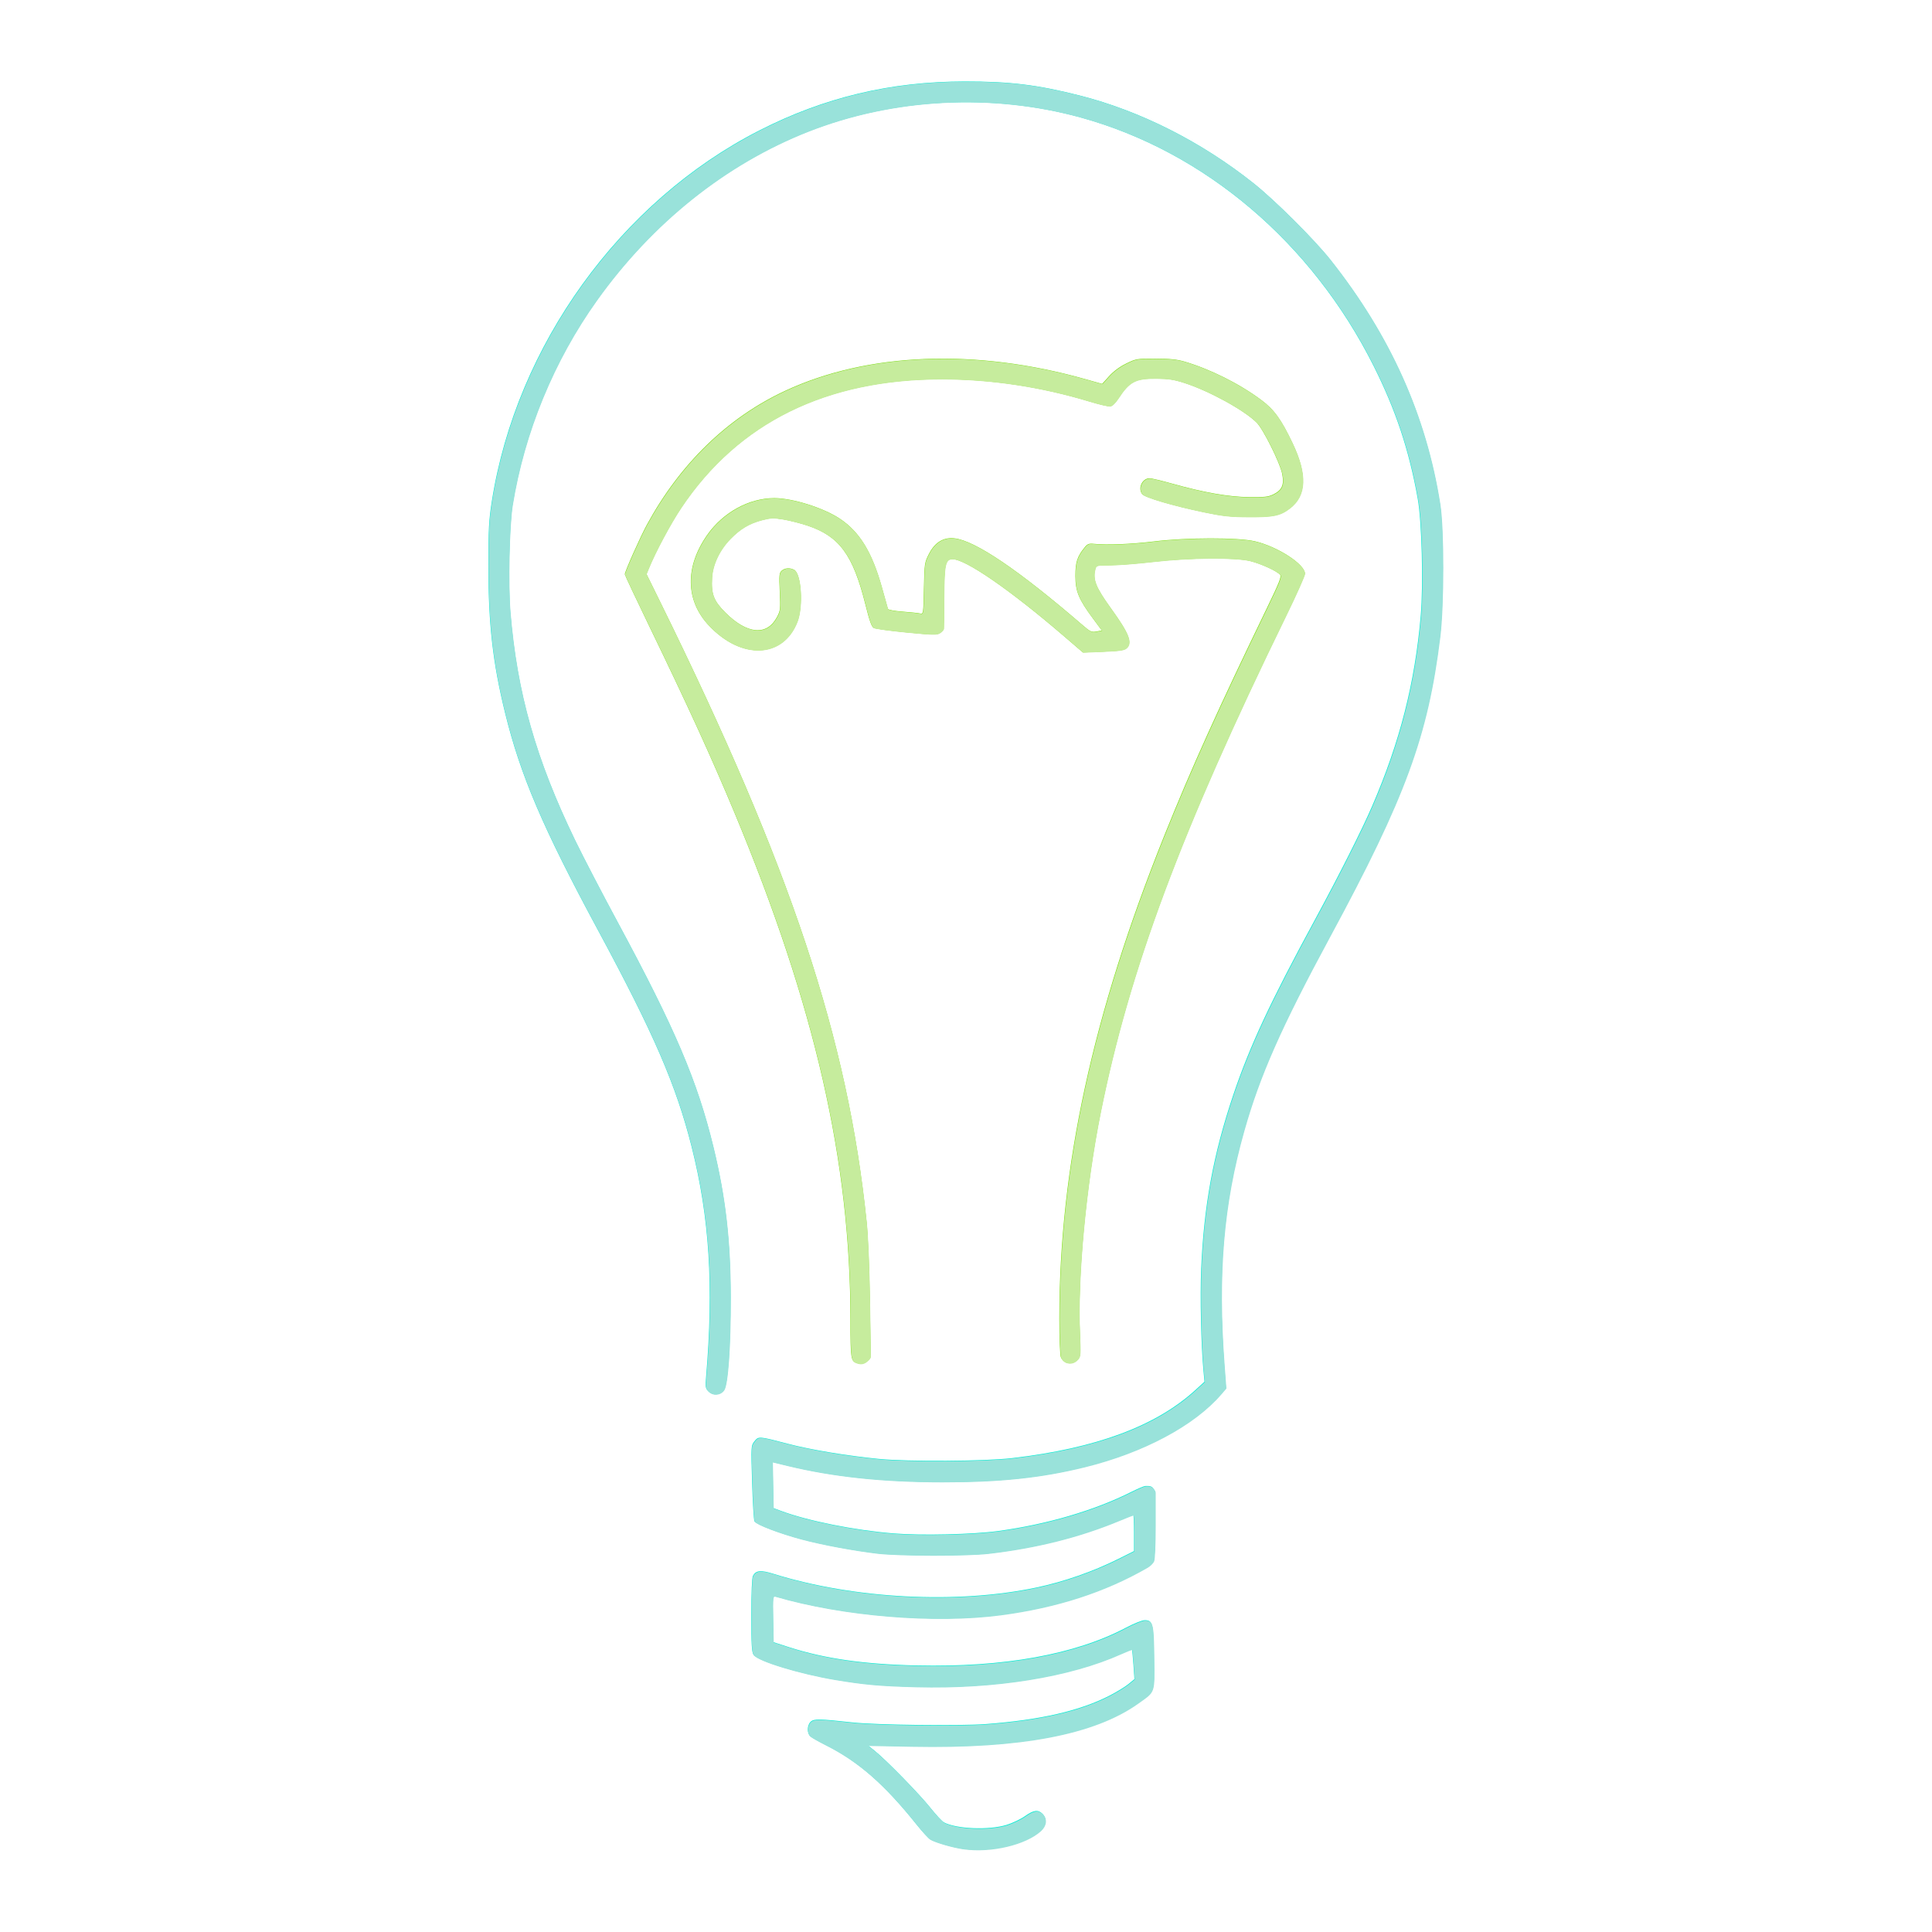 <?xml version="1.0" encoding="UTF-8" standalone="no"?>
<!-- Created with Inkscape (http://www.inkscape.org/) -->

<svg
   xmlns:dc="http://purl.org/dc/elements/1.1/"
   xmlns:cc="http://creativecommons.org/ns#"
   xmlns:rdf="http://www.w3.org/1999/02/22-rdf-syntax-ns#"
   xmlns:svg="http://www.w3.org/2000/svg"
   xmlns="http://www.w3.org/2000/svg"
   xmlns:sodipodi="http://sodipodi.sourceforge.net/DTD/sodipodi-0.dtd"
   xmlns:inkscape="http://www.inkscape.org/namespaces/inkscape"
   width="1024"
   height="1024"
   viewBox="0 0 270.933 270.933"
   version="1.1"
   id="svg885"
   inkscape:version="0.92.2 5c3e80d, 2017-08-06"
   sodipodi:docname="bulb.svg"
   inkscape:export-filename="/home/lcp/MEGA/Pictures/openSUSE/plymouth/full.png"
   inkscape:export-xdpi="96.000008"
   inkscape:export-ydpi="96.000008">
  <defs
     id="defs879">
    <filter
       inkscape:collect="always"
       style="color-interpolation-filters:sRGB"
       id="filter864"
       x="-0.086"
       width="1.171"
       y="-0.046"
       height="1.092">
      <feGaussianBlur
         inkscape:collect="always"
         stdDeviation="2.129"
         id="feGaussianBlur866" />
    </filter>
    <filter
       inkscape:collect="always"
       style="color-interpolation-filters:sRGB"
       id="filter868"
       x="-0.12"
       width="1.241"
       y="-0.081"
       height="1.163">
      <feGaussianBlur
         inkscape:collect="always"
         stdDeviation="2.129"
         id="feGaussianBlur870" />
    </filter>
    <filter
       inkscape:collect="always"
       style="color-interpolation-filters:sRGB"
       id="filter872"
       x="-0.133"
       width="1.266"
       y="-0.094"
       height="1.189">
      <feGaussianBlur
         inkscape:collect="always"
         stdDeviation="2.129"
         id="feGaussianBlur874" />
    </filter>
  </defs>
  <sodipodi:namedview
     id="base"
     pagecolor="#ffffff"
     bordercolor="#666666"
     borderopacity="1.0"
     inkscape:pageopacity="0.0"
     inkscape:pageshadow="2"
     inkscape:zoom="0.35"
     inkscape:cx="7.6012619"
     inkscape:cy="711.00377"
     inkscape:document-units="mm"
     inkscape:current-layer="layer1"
     showgrid="false"
     units="px"
     inkscape:window-width="1366"
     inkscape:window-height="713"
     inkscape:window-x="0"
     inkscape:window-y="27"
     inkscape:window-maximized="1"
     showguides="false"
     inkscape:guide-bbox="true">
    <sodipodi:guide
       position="69.926,61.988"
       orientation="1,0"
       id="guide1481"
       inkscape:locked="false" />
  </sodipodi:namedview>
  <g
     inkscape:label="Layer 1"
     inkscape:groupmode="layer"
     id="layer1"
     transform="translate(0,-26.067)">
    <path
       style="fill:#00eed5;fill-opacity:1;stroke-width:0.095;filter:url(#filter864)"
       d="m 135.321,216.779 c -0.657,-0.091 -1.734,-0.401 -2.07,-0.595 -0.112,-0.065 -0.496,-0.483 -0.853,-0.929 -2.019,-2.526 -3.643,-3.946 -5.682,-4.972 -0.437,-0.22 -0.87,-0.464 -0.962,-0.542 -0.228,-0.194 -0.215,-0.707 0.023,-0.922 0.203,-0.184 0.542,-0.178 2.623,0.05 1.474,0.161 6.715,0.224 8.345,0.1 3.412,-0.26 5.874,-0.827 7.725,-1.78 0.446,-0.23 0.977,-0.555 1.181,-0.723 l 0.37,-0.306 -0.064,-0.908 c -0.035,-0.499 -0.078,-0.921 -0.095,-0.938 -0.017,-0.017 -0.327,0.102 -0.688,0.265 -3.201,1.438 -7.897,2.194 -12.817,2.063 -2.27,-0.06 -3.258,-0.149 -5.085,-0.455 -2.216,-0.372 -4.801,-1.161 -5.073,-1.548 -0.116,-0.165 -0.142,-0.618 -0.142,-2.476 0,-1.42 0.038,-2.345 0.101,-2.463 0.186,-0.347 0.484,-0.376 1.294,-0.124 5.042,1.567 11.471,1.901 16.438,0.854 1.718,-0.362 3.545,-1 5.126,-1.79 l 0.978,-0.488 v -1.128 c 0,-0.62 -0.021,-1.128 -0.047,-1.128 -0.026,0 -0.423,0.156 -0.882,0.347 -2.483,1.031 -5.179,1.709 -8.179,2.057 -1.367,0.159 -5.598,0.153 -6.962,-0.009 -1.481,-0.176 -3.438,-0.541 -4.711,-0.878 -1.375,-0.364 -2.855,-0.928 -2.959,-1.127 -0.044,-0.084 -0.111,-1.183 -0.149,-2.441 -0.068,-2.278 -0.067,-2.29 0.146,-2.56 0.257,-0.325 0.277,-0.323 2.094,0.155 1.398,0.368 3.714,0.754 5.674,0.944 1.874,0.182 6.638,0.153 8.375,-0.051 5.25,-0.616 8.976,-2.003 11.451,-4.266 l 0.557,-0.509 -0.067,-0.719 c -0.146,-1.573 -0.213,-4.619 -0.14,-6.344 0.168,-3.948 0.758,-7.156 1.99,-10.825 1.035,-3.083 2.322,-5.846 5.128,-11.015 1.492,-2.748 2.932,-5.607 3.578,-7.105 1.737,-4.027 2.67,-7.684 3.037,-11.903 0.169,-1.945 0.069,-5.876 -0.187,-7.314 -0.539,-3.031 -1.367,-5.528 -2.754,-8.297 -3.868,-7.726 -10.567,-13.414 -18.32,-15.555 -5.564,-1.536 -11.757,-1.214 -17.084,0.889 -5.138,2.028 -9.722,5.691 -13.185,10.537 -2.697,3.772 -4.543,8.258 -5.279,12.826 -0.203,1.26 -0.281,4.952 -0.141,6.658 0.417,5.068 1.594,9.22 4.056,14.305 0.482,0.997 1.687,3.314 2.677,5.15 3.58,6.64 4.965,9.897 5.967,14.024 0.762,3.139 1.072,5.843 1.078,9.388 0.005,3.08 -0.163,5.469 -0.41,5.817 -0.23,0.324 -0.69,0.366 -0.968,0.088 -0.192,-0.192 -0.204,-0.271 -0.148,-0.935 0.479,-5.659 0.209,-9.938 -0.906,-14.364 -0.967,-3.84 -2.359,-7.06 -5.854,-13.542 -3.462,-6.422 -4.851,-9.671 -5.817,-13.604 -0.766,-3.118 -1.042,-5.542 -1.042,-9.141 1.3e-4,-2.35 0.029,-2.904 0.215,-4.091 1.525,-9.734 8.036,-18.761 16.73,-23.193 4.069,-2.074 8.204,-3.061 12.849,-3.066 2.828,-0.003 4.548,0.208 7.2,0.881 3.782,0.96 7.606,2.893 10.872,5.495 1.331,1.06 3.793,3.513 4.79,4.773 3.749,4.735 5.994,9.737 6.864,15.291 0.243,1.555 0.241,6.313 -0.004,8.297 -0.765,6.198 -2.169,10.021 -6.881,18.739 -3.063,5.667 -4.401,8.695 -5.382,12.176 -1.288,4.574 -1.652,8.896 -1.229,14.59 l 0.111,1.494 -0.314,0.366 c -1.682,1.956 -4.871,3.658 -8.546,4.561 -2.735,0.672 -5.285,0.94 -8.911,0.937 -3.713,-0.003 -6.8,-0.329 -9.658,-1.02 l -0.932,-0.225 0.026,1.439 0.026,1.439 0.477,0.178 c 1.683,0.628 4.604,1.211 7.057,1.409 1.722,0.139 4.953,0.064 6.533,-0.152 3.054,-0.416 6.006,-1.283 8.319,-2.443 0.405,-0.203 0.797,-0.37 0.869,-0.37 0.073,0 0.305,-0.03 0.443,0.078 0,0 0.192,0.21 0.192,0.317 0,2.039 0,2.039 0,2.039 0,1.223 -0.04,2.127 -0.1,2.259 -0.055,0.121 -0.238,0.299 -0.405,0.396 -2.664,1.535 -5.661,2.506 -9.174,2.971 -4.13,0.547 -9.873,0.075 -14.093,-1.159 -0.158,-0.046 -0.168,0.05 -0.143,1.407 l 0.026,1.457 0.971,0.313 c 2.237,0.72 4.695,1.072 8.009,1.146 5.436,0.121 9.907,-0.687 13.075,-2.364 0.486,-0.257 1.011,-0.468 1.166,-0.468 0.509,0 0.559,0.206 0.58,2.363 0.022,2.223 0.081,2.056 -1.01,2.833 -2.722,1.94 -7.352,2.823 -14.111,2.692 l -2.763,-0.053 0.426,0.342 c 0.711,0.571 2.783,2.692 3.47,3.553 0.356,0.446 0.739,0.859 0.852,0.917 0.8,0.417 2.823,0.497 3.925,0.156 0.368,-0.114 0.883,-0.359 1.144,-0.545 0.54,-0.384 0.821,-0.422 1.096,-0.147 0.292,0.292 0.247,0.722 -0.11,1.049 -0.953,0.871 -3.12,1.382 -4.843,1.142 z"
       id="path1479-3"
       inkscape:connector-curvature="0"
       sodipodi:nodetypes="cccccccccccccscccscccccsscccscsccccsccssccccssssssssssccssssccscsssscsssccccsccccccsscsscccccccscsscccccccccccc"
       transform="matrix(2.242,0,0,2.242,-168.291,-200.674)" />
    <path
       style="fill:#75da05;fill-opacity:1;stroke-width:0.095;filter:url(#filter868)"
       d="m 128.64,186.389 c -0.357,-0.128 -0.381,-0.299 -0.382,-2.646 -6.8e-4,-9.977 -2.212,-19.665 -7.249,-31.763 -1.425,-3.422 -2.865,-6.574 -5.328,-11.663 -0.845,-1.747 -1.537,-3.215 -1.537,-3.264 0,-0.17 0.967,-2.34 1.383,-3.103 2.082,-3.82 5.048,-6.695 8.63,-8.365 5.174,-2.413 11.937,-2.676 18.815,-0.731 l 1.03,0.291 0.431,-0.479 c 0.275,-0.306 0.661,-0.593 1.067,-0.792 0.617,-0.304 0.671,-0.313 1.83,-0.311 0.889,0.002 1.352,0.048 1.814,0.184 1.623,0.476 3.451,1.391 4.819,2.413 0.795,0.594 1.236,1.205 1.944,2.694 0.93,1.955 0.875,3.273 -0.171,4.074 -0.605,0.464 -1.026,0.552 -2.586,0.543 -1.161,-0.006 -1.612,-0.056 -2.813,-0.307 -1.92,-0.401 -3.683,-0.92 -3.836,-1.128 -0.28,-0.383 0.011,-0.99 0.474,-0.988 0.118,5.8e-4 0.748,0.151 1.401,0.334 1.997,0.56 3.54,0.831 4.822,0.845 0.97,0.011 1.203,-0.017 1.526,-0.178 0.532,-0.266 0.67,-0.593 0.538,-1.275 -0.131,-0.68 -1.183,-2.797 -1.595,-3.209 -0.779,-0.779 -2.965,-1.98 -4.522,-2.483 -0.651,-0.211 -0.998,-0.264 -1.764,-0.27 -1.309,-0.01 -1.678,0.184 -2.376,1.253 -0.174,0.266 -0.38,0.465 -0.499,0.482 -0.112,0.016 -0.697,-0.12 -1.299,-0.303 -3.028,-0.918 -6.167,-1.392 -9.225,-1.394 -7.247,-0.004 -12.741,2.705 -16.312,8.044 -0.666,0.996 -1.611,2.763 -2.03,3.796 l -0.142,0.349 0.907,1.844 c 8.15,16.574 11.688,27.221 12.863,38.703 0.09,0.884 0.172,2.865 0.204,4.927 l 0.053,3.449 c 0.002,0.116 -0.149,0.246 -0.149,0.246 -0.245,0.245 -0.459,0.278 -0.733,0.18 z"
       id="path1477-6"
       inkscape:connector-curvature="0"
       sodipodi:nodetypes="cssssscccccccsscccccccccccccccccccscssscc"
       transform="matrix(2.242,0,0,2.242,-168.291,-200.674)" />
    <path
       style="fill:#75df00;fill-opacity:1;stroke-width:0.095;filter:url(#filter872)"
       d="m 141.727,186.355 c -0.119,-0.047 -0.258,-0.197 -0.31,-0.333 -0.052,-0.136 -0.094,-1.221 -0.094,-2.412 0,-9.453 2.081,-19.031 6.561,-30.199 1.68,-4.187 3.372,-7.939 6.447,-14.293 0.744,-1.536 0.896,-1.922 0.803,-2.034 -0.192,-0.231 -1.185,-0.688 -1.867,-0.859 -0.946,-0.237 -3.831,-0.211 -6.119,0.055 -0.966,0.113 -2.152,0.205 -2.635,0.205 -0.831,0 -0.882,0.012 -0.937,0.215 -0.181,0.674 0.005,1.145 0.984,2.503 1.124,1.559 1.346,2.128 0.966,2.472 -0.147,0.133 -0.432,0.176 -1.454,0.218 l -1.271,0.052 -1.192,-1.025 c -3.348,-2.879 -6.151,-4.816 -6.97,-4.816 -0.446,-9e-5 -0.515,0.314 -0.524,2.384 -0.004,1.023 -0.015,1.912 -0.024,1.977 -0.009,0.064 -0.115,0.182 -0.236,0.261 -0.197,0.129 -0.413,0.125 -2.088,-0.037 -1.028,-0.1 -1.951,-0.225 -2.051,-0.279 -0.137,-0.074 -0.268,-0.44 -0.525,-1.472 -0.772,-3.098 -1.625,-4.262 -3.616,-4.93 -0.438,-0.147 -1.119,-0.321 -1.512,-0.386 -0.62,-0.103 -0.797,-0.097 -1.333,0.041 -0.794,0.205 -1.359,0.539 -1.973,1.167 -0.685,0.7 -1.114,1.601 -1.161,2.441 -0.058,1.023 0.104,1.445 0.837,2.177 1.367,1.366 2.604,1.471 3.233,0.274 0.209,-0.397 0.219,-0.497 0.17,-1.579 -0.048,-1.033 -0.035,-1.172 0.118,-1.311 0.196,-0.177 0.514,-0.201 0.78,-0.059 0.449,0.24 0.576,2.289 0.203,3.248 -0.89,2.285 -3.486,2.401 -5.523,0.247 -1.481,-1.565 -1.522,-3.673 -0.113,-5.68 0.989,-1.408 2.612,-2.299 4.189,-2.299 1.146,0 3.076,0.605 4.099,1.285 1.241,0.825 2.016,2.09 2.631,4.294 0.19,0.682 0.36,1.288 0.377,1.346 0.018,0.062 0.405,0.135 0.922,0.174 0.49,0.037 0.982,0.089 1.095,0.116 0.202,0.048 0.205,0.03 0.238,-1.563 0.033,-1.573 0.041,-1.626 0.32,-2.17 0.369,-0.719 0.905,-1.045 1.593,-0.967 1.301,0.147 4.028,1.995 8.006,5.425 0.488,0.421 0.57,0.459 0.875,0.402 l 0.336,-0.063 -0.556,-0.75 c -0.894,-1.206 -1.098,-1.701 -1.098,-2.665 0,-0.854 0.109,-1.197 0.56,-1.76 0.194,-0.242 0.277,-0.276 0.596,-0.244 0.813,0.083 2.353,0.021 3.756,-0.151 2.048,-0.251 5.27,-0.255 6.322,-0.008 1.418,0.333 3.12,1.436 3.12,2.023 0,0.124 -0.541,1.333 -1.201,2.686 -6.552,13.421 -9.779,22.068 -11.575,31.023 -0.915,4.56 -1.454,10.315 -1.297,13.836 0.056,1.254 0.045,1.411 -0.109,1.589 -0.213,0.247 -0.488,0.322 -0.768,0.21 z"
       id="path1473-7"
       inkscape:connector-curvature="0"
       transform="matrix(2.242,0,0,2.242,-168.291,-200.674)" />
    <path
       style="fill:#99e2da;fill-opacity:1;stroke-width:0.214"
       d="m 135.14,285.412 c -1.473,-0.204 -3.889,-0.899 -4.641,-1.333 -0.252,-0.146 -1.112,-1.083 -1.912,-2.082 -4.528,-5.663 -8.168,-8.849 -12.74,-11.149 -0.981,-0.493 -1.951,-1.04 -2.157,-1.215 -0.512,-0.435 -0.483,-1.584 0.052,-2.068 0.456,-0.413 1.215,-0.398 5.882,0.113 3.306,0.362 15.056,0.503 18.711,0.224 7.651,-0.583 13.172,-1.855 17.321,-3.991 1,-0.515 2.191,-1.244 2.648,-1.621 l 0.831,-0.686 -0.143,-2.035 c -0.079,-1.119 -0.174,-2.066 -0.212,-2.104 -0.038,-0.038 -0.732,0.229 -1.543,0.593 -7.177,3.224 -17.708,4.92 -28.739,4.627 -5.091,-0.135 -7.306,-0.334 -11.402,-1.021 -4.969,-0.834 -10.766,-2.604 -11.374,-3.472 -0.26,-0.371 -0.318,-1.386 -0.318,-5.553 0,-3.185 0.085,-5.258 0.227,-5.523 0.416,-0.778 1.085,-0.842 2.901,-0.278 11.305,3.513 25.723,4.262 36.86,1.915 3.852,-0.812 7.95,-2.243 11.494,-4.014 l 2.192,-1.095 v -2.529 c 0,-1.391 -0.047,-2.529 -0.104,-2.529 -0.057,0 -0.948,0.35 -1.978,0.778 -5.567,2.312 -11.613,3.833 -18.339,4.613 -3.065,0.355 -12.552,0.344 -15.61,-0.02 -3.32,-0.394 -7.709,-1.212 -10.564,-1.969 -3.083,-0.817 -6.401,-2.08 -6.635,-2.526 -0.099,-0.188 -0.249,-2.652 -0.333,-5.474 -0.152,-5.109 -0.151,-5.135 0.328,-5.74 0.576,-0.728 0.62,-0.725 4.695,0.348 3.136,0.826 8.329,1.69 12.724,2.116 4.202,0.408 14.884,0.343 18.778,-0.113 11.773,-1.38 20.128,-4.492 25.678,-9.565 l 1.25,-1.142 -0.15,-1.613 c -0.328,-3.527 -0.478,-10.357 -0.313,-14.226 0.378,-8.853 1.7,-16.045 4.463,-24.274 2.321,-6.914 5.206,-13.11 11.499,-24.699 3.346,-6.161 6.575,-12.574 8.023,-15.931 3.895,-9.031 5.987,-17.229 6.809,-26.69 0.379,-4.362 0.154,-13.176 -0.419,-16.399 -1.208,-6.797 -3.066,-12.396 -6.174,-18.604 -8.674,-17.325 -23.696,-30.078 -41.08,-34.879 -12.477,-3.445 -26.363,-2.723 -38.307,1.992 C 101.794,49.119 91.516,57.332 83.75,68.197 77.703,76.656 73.563,86.715 71.913,96.956 c -0.455,2.826 -0.631,11.104 -0.316,14.929 0.934,11.364 3.573,20.673 9.094,32.076 1.082,2.235 3.783,7.431 6.002,11.547 8.027,14.888 11.134,22.192 13.38,31.447 1.708,7.039 2.404,13.101 2.418,21.051 0.011,6.906 -0.366,12.264 -0.92,13.044 -0.516,0.727 -1.548,0.821 -2.171,0.198 -0.43,-0.43 -0.458,-0.607 -0.331,-2.098 1.074,-12.688 0.469,-22.285 -2.031,-32.208 -2.169,-8.611 -5.289,-15.83 -13.126,-30.365 -7.764,-14.401 -10.878,-21.685 -13.044,-30.504 -1.717,-6.992 -2.336,-12.427 -2.336,-20.497 2.89e-4,-5.27 0.066,-6.511 0.483,-9.172 3.42,-21.828 18.019,-42.067 37.515,-52.006 9.123,-4.651 18.397,-6.864 28.812,-6.875 6.342,-0.007 10.198,0.465 16.145,1.975 8.48,2.153 17.055,6.487 24.378,12.32 2.984,2.377 8.505,7.878 10.741,10.702 8.407,10.618 13.441,21.834 15.391,34.288 0.546,3.486 0.541,14.157 -0.009,18.604 -1.715,13.898 -4.863,22.471 -15.429,42.02 -6.869,12.708 -9.869,19.496 -12.068,27.302 -2.889,10.256 -3.705,19.948 -2.757,32.715 l 0.249,3.35 -0.705,0.82 c -3.772,4.387 -10.923,8.203 -19.163,10.227 -6.133,1.506 -11.85,2.108 -19.982,2.102 -8.326,-0.007 -15.248,-0.737 -21.657,-2.286 l -2.09,-0.505 0.059,3.226 0.059,3.226 1.069,0.399 c 3.774,1.409 10.324,2.716 15.824,3.159 3.861,0.311 11.105,0.143 14.648,-0.34 6.848,-0.933 13.467,-2.876 18.653,-5.477 0.909,-0.456 1.786,-0.829 1.949,-0.829 0.163,0 0.684,-0.068 0.994,0.176 0,0 0.43,0.472 0.43,0.711 0,4.572 0,4.572 0,4.572 0,2.743 -0.09,4.769 -0.225,5.066 -0.124,0.272 -0.533,0.671 -0.909,0.888 -5.974,3.443 -12.693,5.618 -20.571,6.662 -9.261,1.226 -22.138,0.167 -31.601,-2.598 -0.354,-0.104 -0.376,0.112 -0.321,3.156 l 0.059,3.267 2.178,0.701 c 5.015,1.615 10.528,2.403 17.959,2.569 12.188,0.271 22.214,-1.541 29.319,-5.301 1.091,-0.577 2.267,-1.049 2.615,-1.049 1.14,0 1.254,0.463 1.302,5.3 0.049,4.984 0.183,4.61 -2.264,6.353 -6.104,4.349 -16.484,6.329 -31.642,6.036 l -6.194,-0.12 0.955,0.767 c 1.595,1.28 6.24,6.036 7.782,7.967 0.798,1 1.657,1.925 1.91,2.057 1.794,0.934 6.33,1.115 8.802,0.35 0.825,-0.255 1.979,-0.805 2.565,-1.222 1.211,-0.861 1.841,-0.946 2.457,-0.33 0.656,0.656 0.554,1.619 -0.248,2.352 -2.138,1.952 -6.995,3.098 -10.859,2.561 z"
       id="path1479"
       inkscape:connector-curvature="0"
       sodipodi:nodetypes="cccccccccccccscccscccccsscccscsccccsccssccccssssssssssccssssccscsssscsssccccsccccccsscsscccccccscsscccccccccccc" />
    <path
       style="fill:#c6ec9d;fill-opacity:1;stroke-width:0.214"
       d="m 120.158,217.267 c -0.8,-0.286 -0.855,-0.67 -0.856,-5.933 -0.002,-22.371 -4.959,-44.095 -16.254,-71.221 -3.195,-7.672 -6.424,-14.742 -11.947,-26.152 -1.896,-3.916 -3.447,-7.209 -3.447,-7.318 0,-0.382 2.168,-5.246 3.102,-6.958 4.669,-8.565 11.319,-15.012 19.352,-18.758 11.602,-5.411 26.766,-6 42.19,-1.638 l 2.309,0.653 0.966,-1.075 c 0.616,-0.685 1.483,-1.329 2.391,-1.776 1.383,-0.681 1.504,-0.701 4.103,-0.697 1.994,0.004 3.032,0.109 4.067,0.412 3.64,1.068 7.739,3.119 10.805,5.41 1.782,1.331 2.772,2.703 4.36,6.042 2.085,4.384 1.961,7.338 -0.384,9.136 -1.356,1.04 -2.3,1.238 -5.799,1.218 -2.604,-0.013 -3.615,-0.125 -6.308,-0.688 -4.305,-0.899 -8.259,-2.062 -8.6,-2.529 -0.629,-0.86 0.024,-2.22 1.063,-2.215 0.265,0.001 1.678,0.338 3.141,0.749 4.477,1.256 7.938,1.863 10.812,1.894 2.175,0.024 2.696,-0.037 3.421,-0.4 1.192,-0.596 1.501,-1.329 1.207,-2.86 -0.293,-1.525 -2.654,-6.271 -3.578,-7.195 -1.747,-1.747 -6.648,-4.439 -10.139,-5.568 -1.461,-0.473 -2.238,-0.591 -3.956,-0.605 -2.935,-0.023 -3.762,0.413 -5.329,2.811 -0.389,0.596 -0.852,1.042 -1.12,1.08 -0.251,0.036 -1.562,-0.27 -2.913,-0.679 -6.789,-2.058 -13.829,-3.122 -20.685,-3.126 -16.25,-0.009 -28.569,6.065 -36.578,18.038 -1.494,2.234 -3.612,6.195 -4.551,8.511 l -0.318,0.783 2.033,4.135 c 18.274,37.165 26.209,61.038 28.843,86.784 0.203,1.982 0.387,6.423 0.458,11.048 l 0.118,7.734 c 0.005,0.26 -0.335,0.552 -0.335,0.552 -0.549,0.549 -1.03,0.624 -1.645,0.404 z"
       id="path1477"
       inkscape:connector-curvature="0"
       sodipodi:nodetypes="cssssscccccccsscccccccccccccccccccscssscc" />
    <path
       style="fill:#c6ec9d;fill-opacity:1;stroke-width:0.214"
       d="m 149.505,217.192 c -0.266,-0.106 -0.579,-0.442 -0.695,-0.747 -0.116,-0.305 -0.211,-2.738 -0.211,-5.409 0,-21.197 4.666,-42.674 14.713,-67.716 3.766,-9.389 7.561,-17.801 14.457,-32.05 1.667,-3.445 2.009,-4.31 1.8,-4.562 -0.43,-0.519 -2.656,-1.543 -4.186,-1.927 -2.122,-0.532 -8.591,-0.474 -13.721,0.123 -2.166,0.252 -4.825,0.459 -5.909,0.459 -1.864,0 -1.979,0.026 -2.101,0.481 -0.405,1.511 0.011,2.567 2.206,5.613 2.52,3.495 3.019,4.773 2.167,5.544 -0.33,0.298 -0.968,0.394 -3.261,0.488 l -2.851,0.117 -2.673,-2.299 c -7.507,-6.456 -13.793,-10.799 -15.629,-10.8 -1,-2e-4 -1.155,0.705 -1.175,5.346 -0.009,2.293 -0.034,4.288 -0.053,4.432 -0.02,0.144 -0.258,0.408 -0.529,0.586 -0.442,0.29 -0.927,0.281 -4.683,-0.083 -2.304,-0.224 -4.374,-0.505 -4.6,-0.626 -0.308,-0.165 -0.602,-0.987 -1.178,-3.302 -1.731,-6.947 -3.644,-9.557 -8.107,-11.055 -0.983,-0.33 -2.509,-0.719 -3.391,-0.865 -1.391,-0.23 -1.788,-0.218 -2.989,0.093 -1.781,0.461 -3.047,1.209 -4.425,2.618 -1.537,1.57 -2.497,3.589 -2.604,5.473 -0.13,2.295 0.234,3.24 1.876,4.882 3.065,3.063 5.839,3.298 7.25,0.615 0.468,-0.889 0.492,-1.114 0.38,-3.541 -0.107,-2.317 -0.079,-2.629 0.266,-2.94 0.438,-0.397 1.152,-0.45 1.748,-0.131 1.006,0.538 1.292,5.132 0.454,7.284 -1.995,5.123 -7.816,5.383 -12.384,0.553 -3.32,-3.51 -3.414,-8.235 -0.253,-12.737 2.217,-3.156 5.857,-5.154 9.392,-5.154 2.57,0 6.897,1.357 9.191,2.882 2.783,1.85 4.521,4.687 5.899,9.628 0.426,1.529 0.807,2.887 0.846,3.018 0.041,0.138 0.908,0.302 2.066,0.389 1.098,0.083 2.203,0.2 2.455,0.261 0.454,0.108 0.46,0.067 0.535,-3.505 0.073,-3.527 0.091,-3.646 0.717,-4.866 0.827,-1.613 2.029,-2.342 3.571,-2.168 2.917,0.329 9.033,4.473 17.952,12.165 1.095,0.945 1.279,1.029 1.962,0.901 l 0.753,-0.141 -1.247,-1.682 c -2.005,-2.704 -2.462,-3.814 -2.462,-5.975 0,-1.915 0.244,-2.683 1.255,-3.946 0.435,-0.543 0.622,-0.619 1.336,-0.547 1.824,0.185 5.277,0.047 8.422,-0.338 4.593,-0.562 11.818,-0.571 14.175,-0.018 3.18,0.746 6.995,3.219 6.995,4.536 0,0.278 -1.212,2.988 -2.694,6.022 -14.692,30.093 -21.927,49.484 -25.955,69.562 -2.051,10.225 -3.26,23.129 -2.907,31.025 0.126,2.813 0.102,3.163 -0.244,3.563 -0.478,0.553 -1.093,0.722 -1.723,0.471 z"
       id="path1473"
       inkscape:connector-curvature="0" />
  </g>
</svg>
